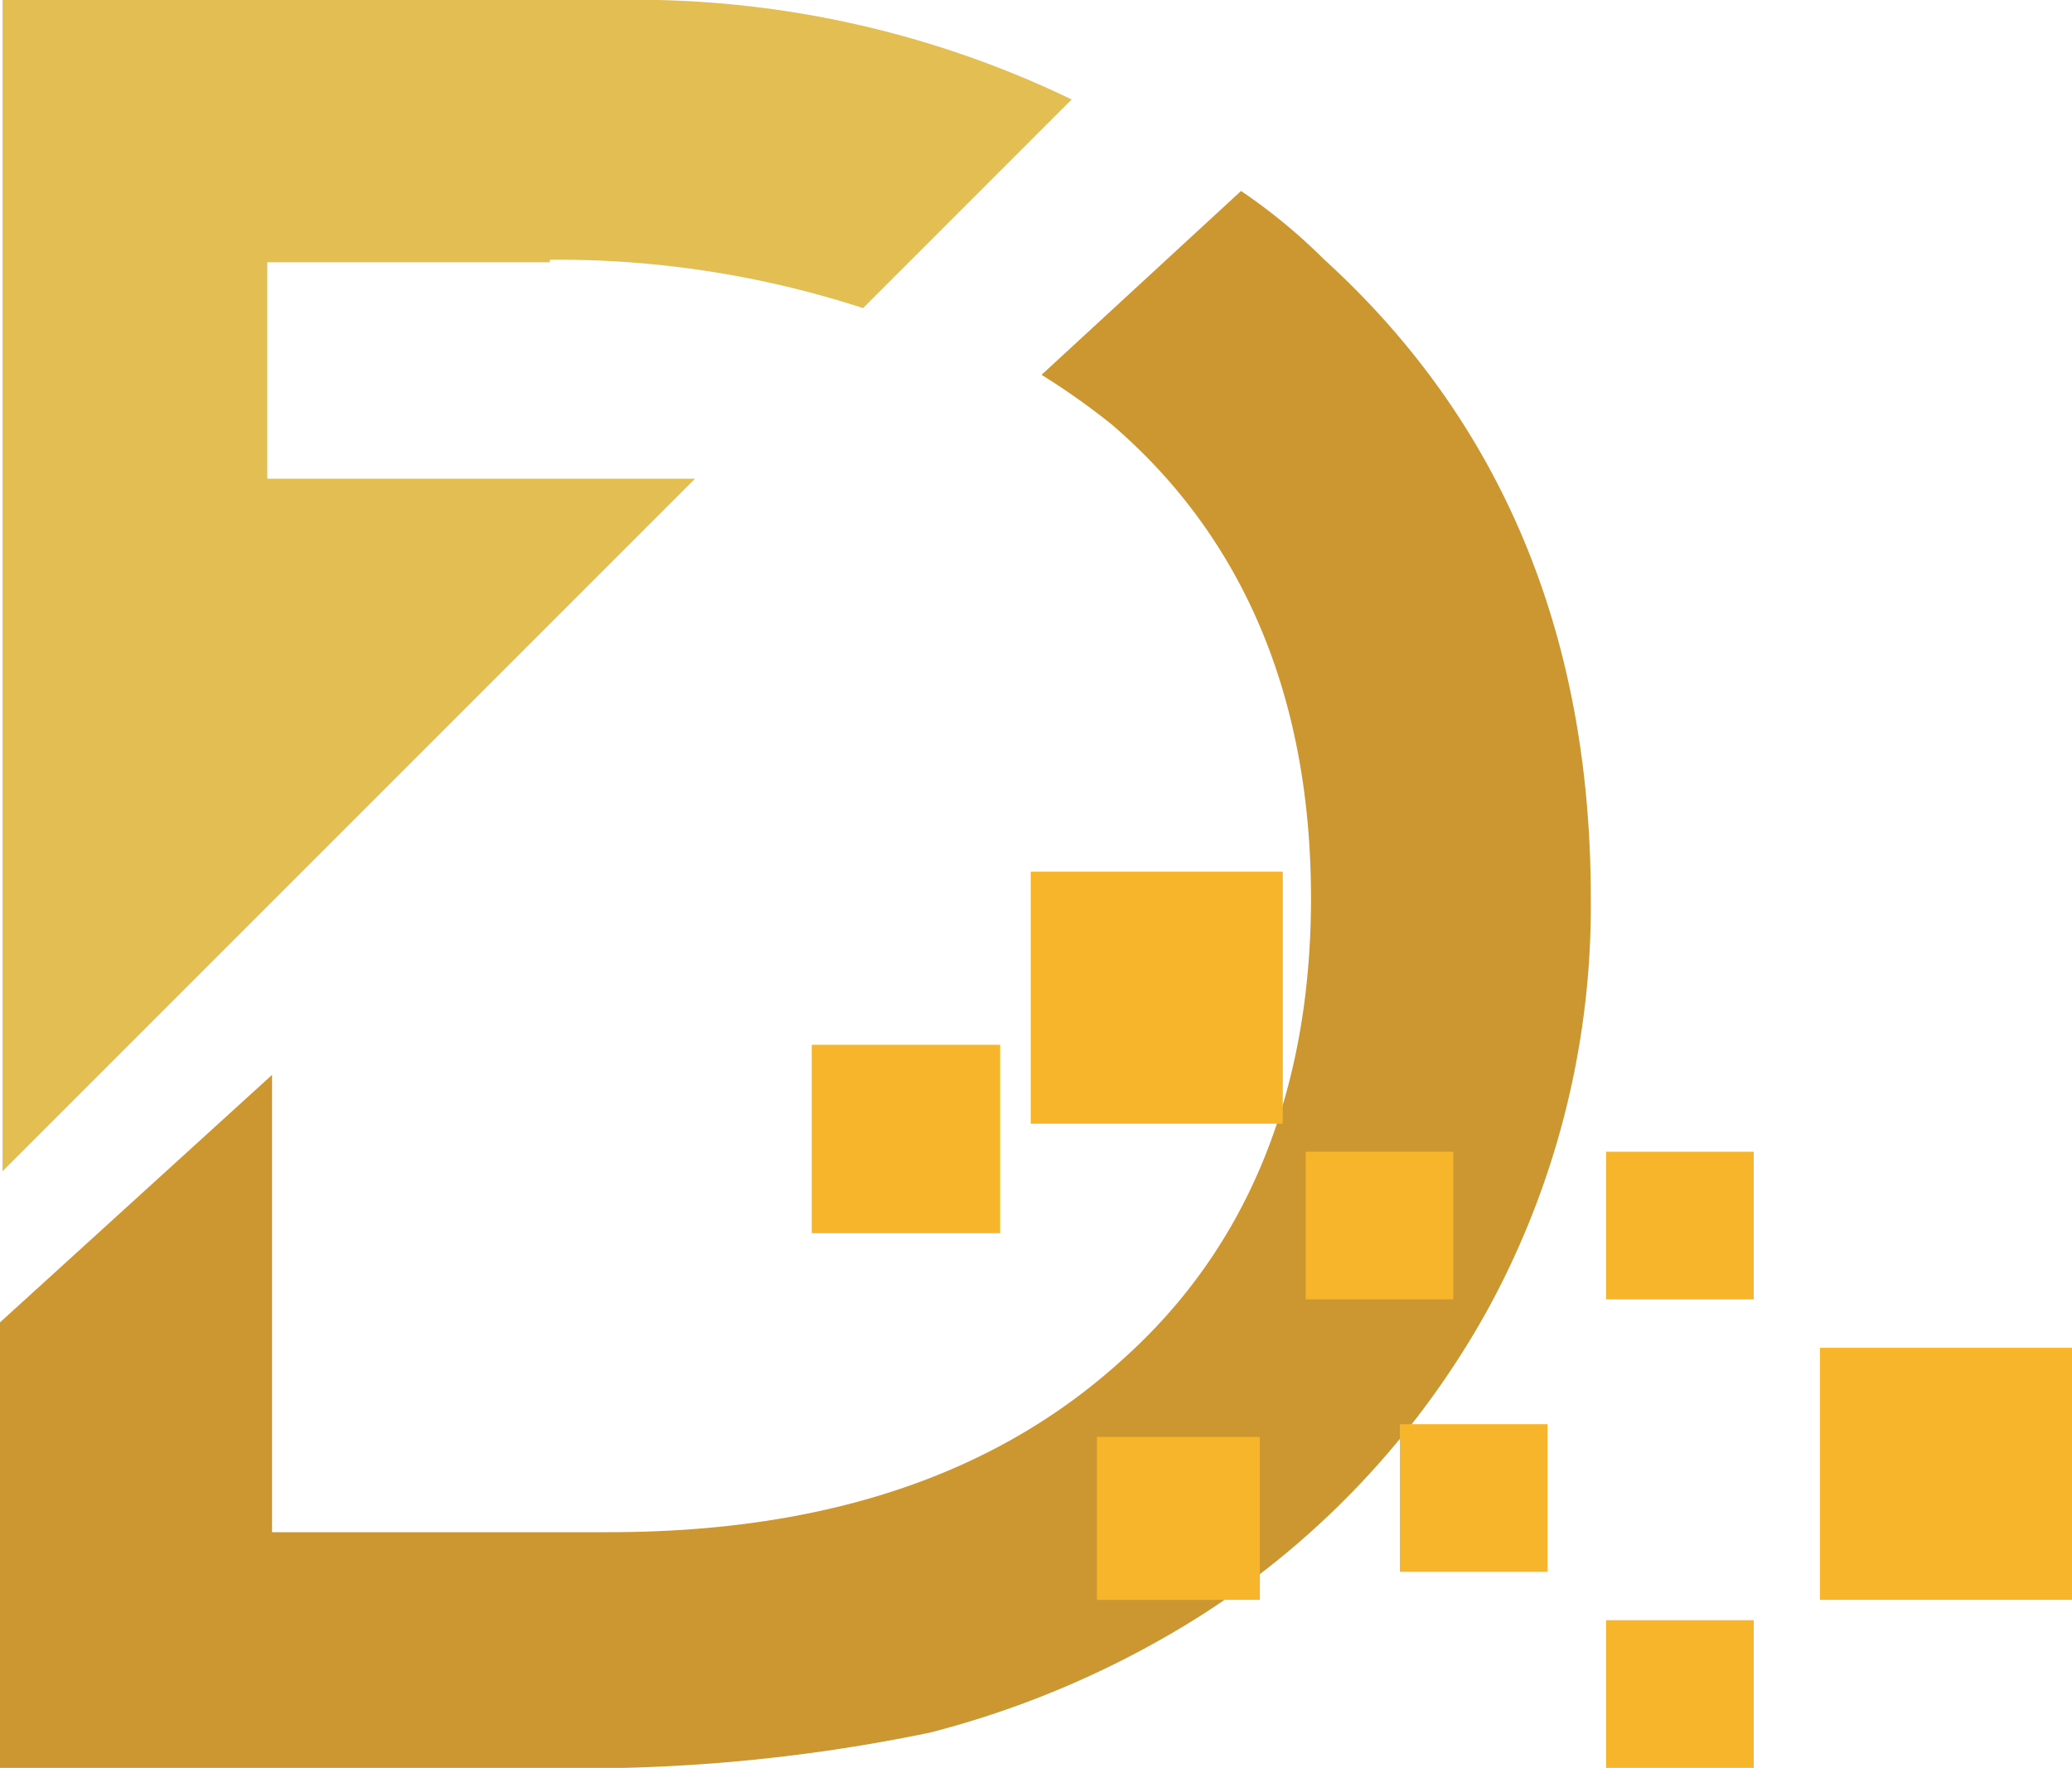 <svg xmlns="http://www.w3.org/2000/svg" width="50" height="42.658" viewBox="0 0 50 42.658">
  <g id="DigiFlow_logo_350x80_White" transform="translate(-0.7 -2.9)">
    <g id="组_40" data-name="组 40" transform="translate(0.7 2.9)">
      <g id="组_30" data-name="组 30">
        <path id="路径_18" data-name="路径 18" d="M30.648,10.4l-4.814,4.436a17.284,17.284,0,0,1,1.688,1.194c3.189,2.73,4.814,6.6,4.814,11.432,0,4.721-1.563,8.474-4.564,11.148-3.064,2.787-7.19,4.152-12.379,4.152H7.265V31.728L.7,37.7V48.45H13.767a41.287,41.287,0,0,0,9.378-.853,22.873,22.873,0,0,0,6.565-2.844A20.593,20.593,0,0,0,36.65,37.3a20.3,20.3,0,0,0,2.438-9.839c0-6.313-2.126-11.489-6.44-15.413A13.749,13.749,0,0,0,30.648,10.4Z" transform="translate(-0.7 -5.792)" fill="#cc9631"/>
        <path id="路径_19" data-name="路径 19" d="M14.009,9.167a23.8,23.8,0,0,1,7.557,1.167L26.6,5.3A24.232,24.232,0,0,0,15.545,2.9H.8V31.161l5.529-5.529.86-.86L17.511,14.45H7.189V9.228h6.819Z" transform="translate(-0.739 -2.9)" fill="#e2be53"/>
      </g>
      <g id="组_39" data-name="组 39" transform="translate(19.589 21.032)">
        <g id="组_31" data-name="组 31" transform="translate(0 4.178)">
          <rect id="矩形_101" data-name="矩形 101" width="4.546" height="4.546" fill="#f7b52c"/>
        </g>
        <g id="组_32" data-name="组 32" transform="translate(6.881 13.639)">
          <rect id="矩形_102" data-name="矩形 102" width="3.932" height="3.932" fill="#f7b52c"/>
        </g>
        <g id="组_33" data-name="组 33" transform="translate(11.919 6.758)">
          <rect id="矩形_103" data-name="矩形 103" width="3.563" height="3.563" fill="#f7b52c"/>
        </g>
        <g id="组_34" data-name="组 34" transform="translate(19.168 6.758)">
          <rect id="矩形_104" data-name="矩形 104" width="3.563" height="3.563" fill="#f7b52c"/>
        </g>
        <g id="组_35" data-name="组 35" transform="translate(14.192 13.332)">
          <rect id="矩形_105" data-name="矩形 105" width="3.563" height="3.563" fill="#f7b52c"/>
        </g>
        <g id="组_36" data-name="组 36" transform="translate(19.168 18.062)">
          <rect id="矩形_106" data-name="矩形 106" width="3.563" height="3.563" fill="#f7b52c"/>
        </g>
        <g id="组_37" data-name="组 37" transform="translate(5.284)">
          <rect id="矩形_107" data-name="矩形 107" width="6.082" height="6.082" fill="#f7b52c"/>
        </g>
        <g id="组_38" data-name="组 38" transform="translate(24.329 11.489)">
          <rect id="矩形_108" data-name="矩形 108" width="6.082" height="6.082" fill="#f7b52c"/>
        </g>
      </g>
    </g>
  </g>
</svg>

